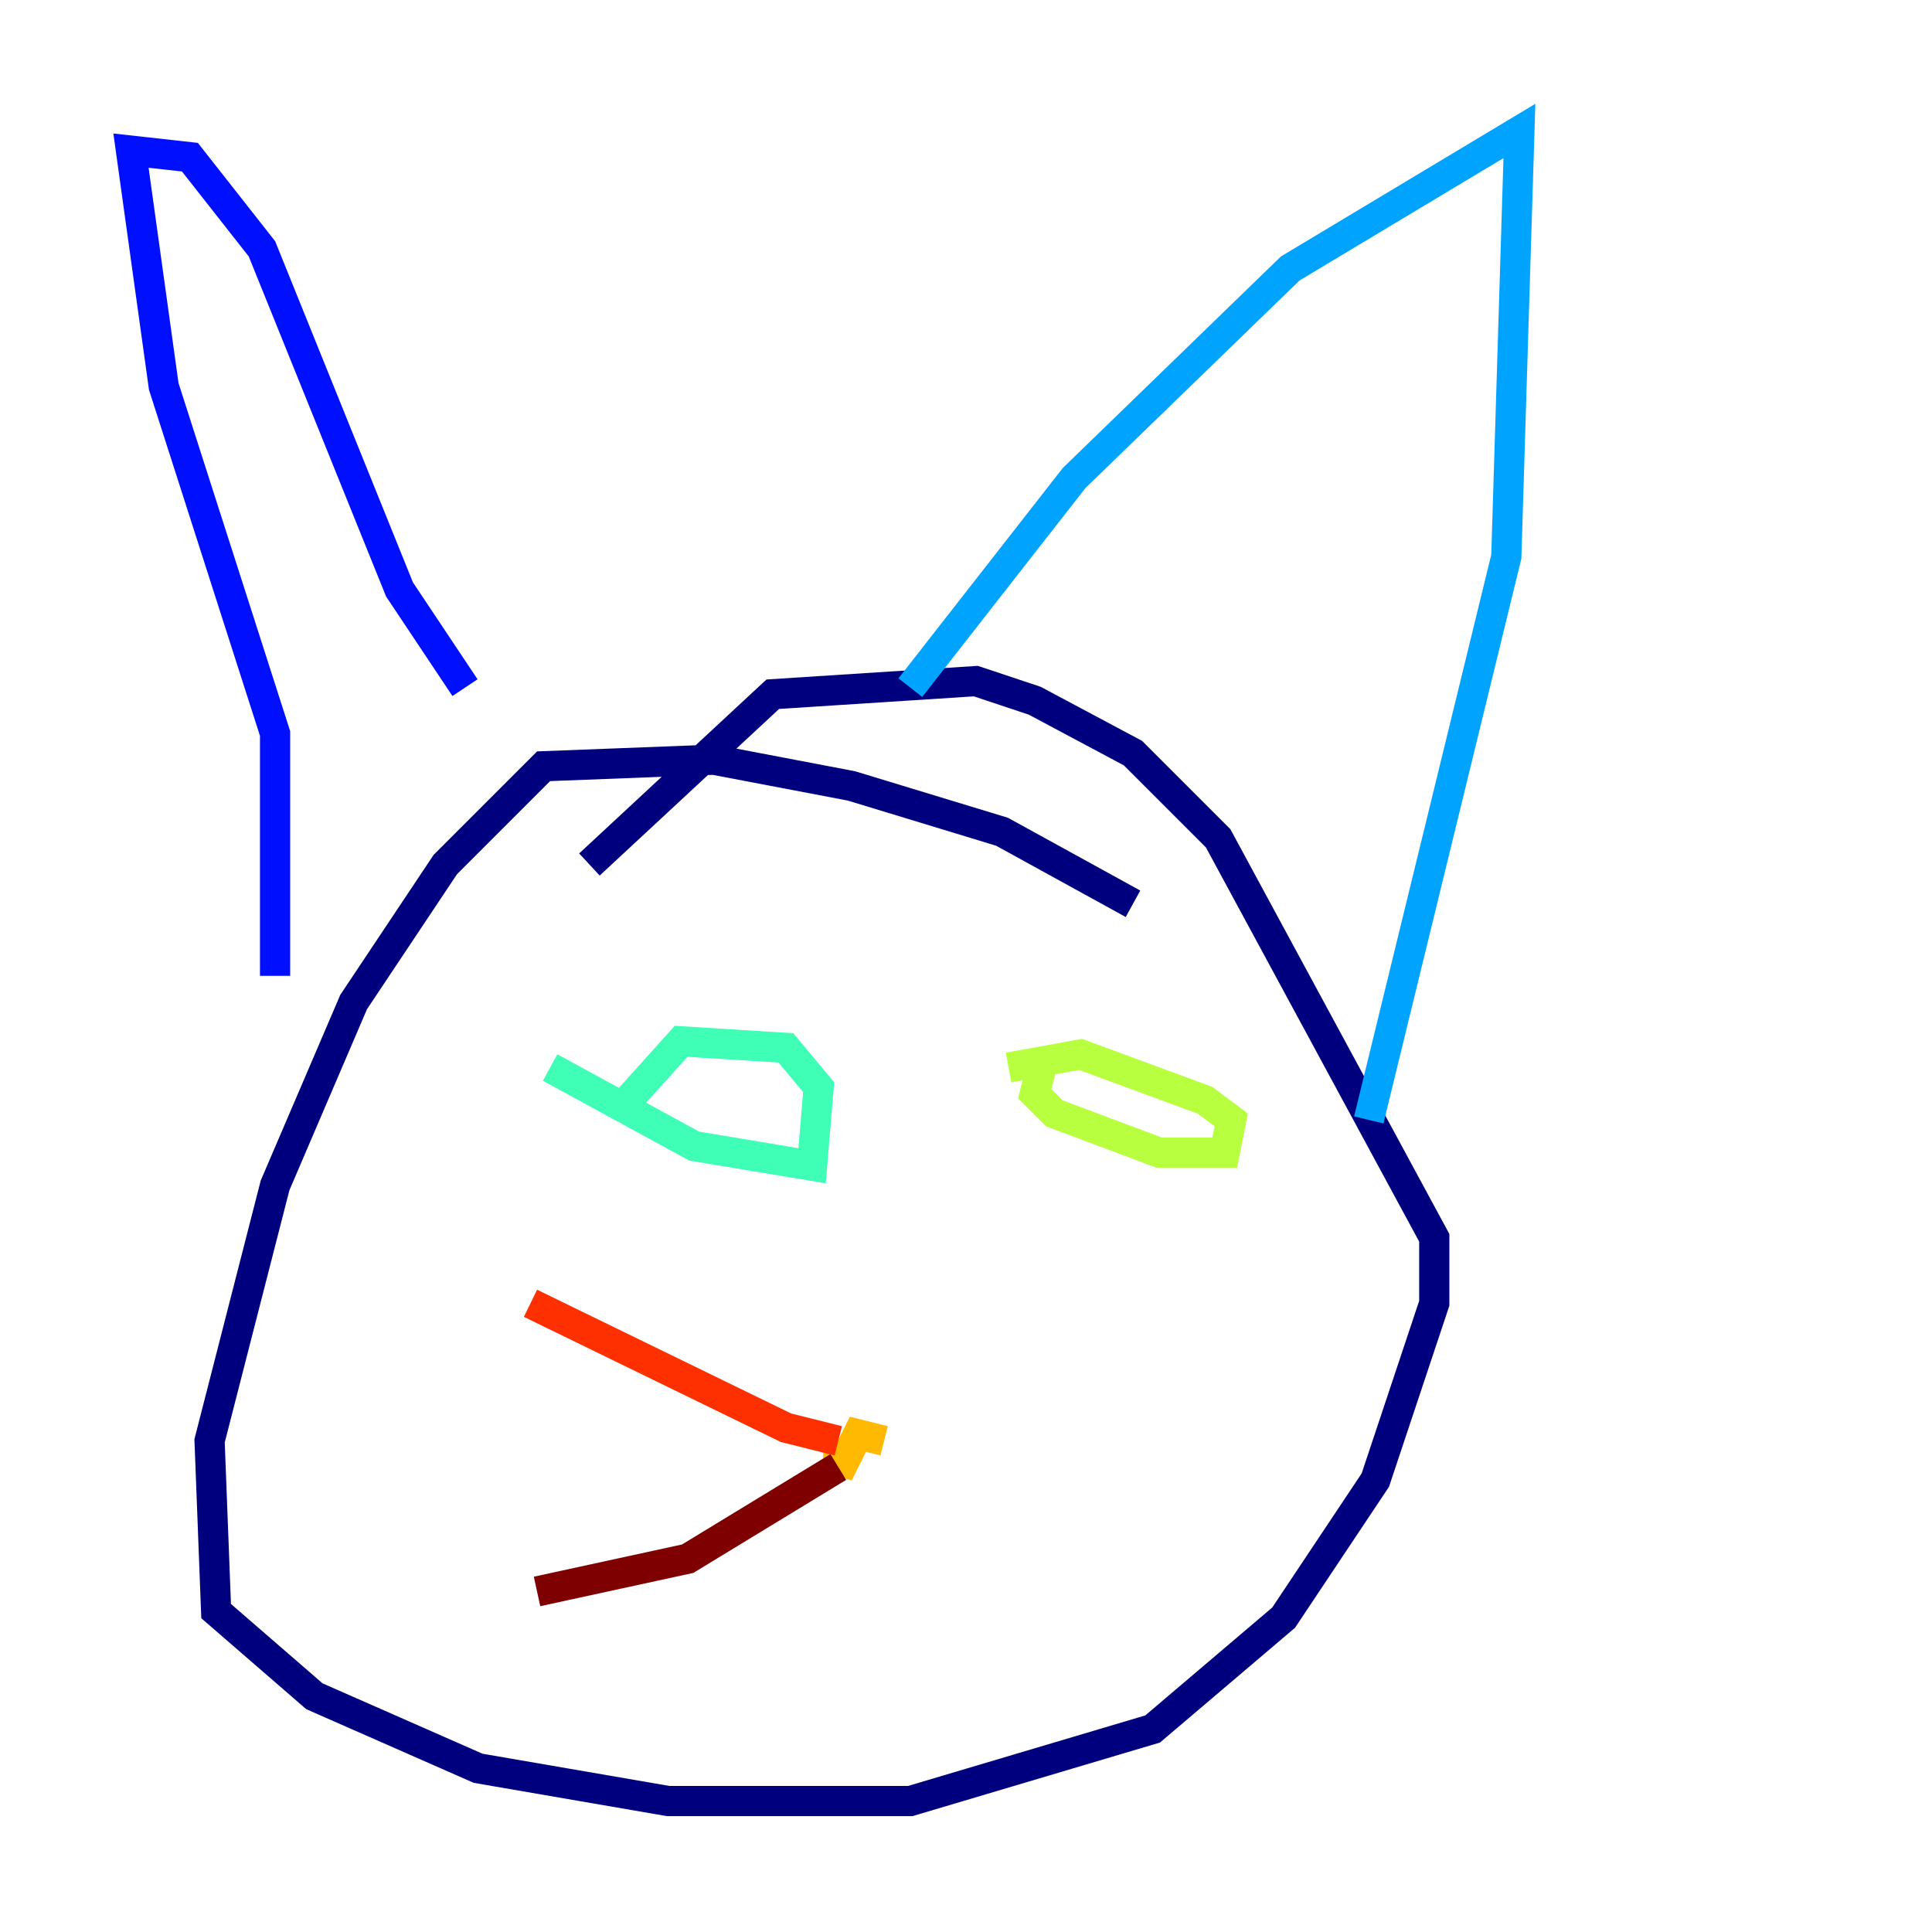 <?xml version="1.0" encoding="utf-8" ?>
<svg baseProfile="tiny" height="128" version="1.2" viewBox="0,0,128,128" width="128" xmlns="http://www.w3.org/2000/svg" xmlns:ev="http://www.w3.org/2001/xml-events" xmlns:xlink="http://www.w3.org/1999/xlink"><defs /><polyline fill="none" points="75.064,59.878 66.386,55.105 56.407,52.068 47.295,50.332 36.014,50.766 29.505,57.275 23.43,66.386 18.224,78.536 13.885,95.458 14.319,106.739 20.827,112.38 31.675,117.153 44.258,119.322 60.312,119.322 76.366,114.549 85.044,107.173 91.119,98.061 95.024,86.346 95.024,82.007 80.705,55.539 75.064,49.898 68.556,46.427 64.651,45.125 51.2,45.993 39.051,57.275" stroke="#00007f" stroke-width="2" /><polyline fill="none" points="18.224,64.651 18.224,48.597 10.848,25.6 8.678,9.98 12.583,10.414 17.356,16.488 26.468,39.051 30.807,45.559" stroke="#0010ff" stroke-width="2" /><polyline fill="none" points="60.312,45.559 71.159,31.675 85.478,17.79 100.664,8.678 99.797,36.881 90.685,74.197" stroke="#00a4ff" stroke-width="2" /><polyline fill="none" points="36.447,70.725 45.993,75.932 53.803,77.234 54.237,72.027 52.068,69.424 45.125,68.99 41.22,73.329" stroke="#3fffb7" stroke-width="2" /><polyline fill="none" points="68.99,70.725 68.556,72.461 69.858,73.763 76.8,76.366 81.139,76.366 81.573,74.197 79.837,72.895 71.593,69.858 66.82,70.725" stroke="#b7ff3f" stroke-width="2" /><polyline fill="none" points="58.576,95.458 56.841,95.024 55.539,97.627 55.539,95.458" stroke="#ffb900" stroke-width="2" /><polyline fill="none" points="55.539,95.458 52.068,94.59 35.146,86.346" stroke="#ff3000" stroke-width="2" /><polyline fill="none" points="55.539,97.193 45.559,103.268 35.58,105.437" stroke="#7f0000" stroke-width="2" /></svg>